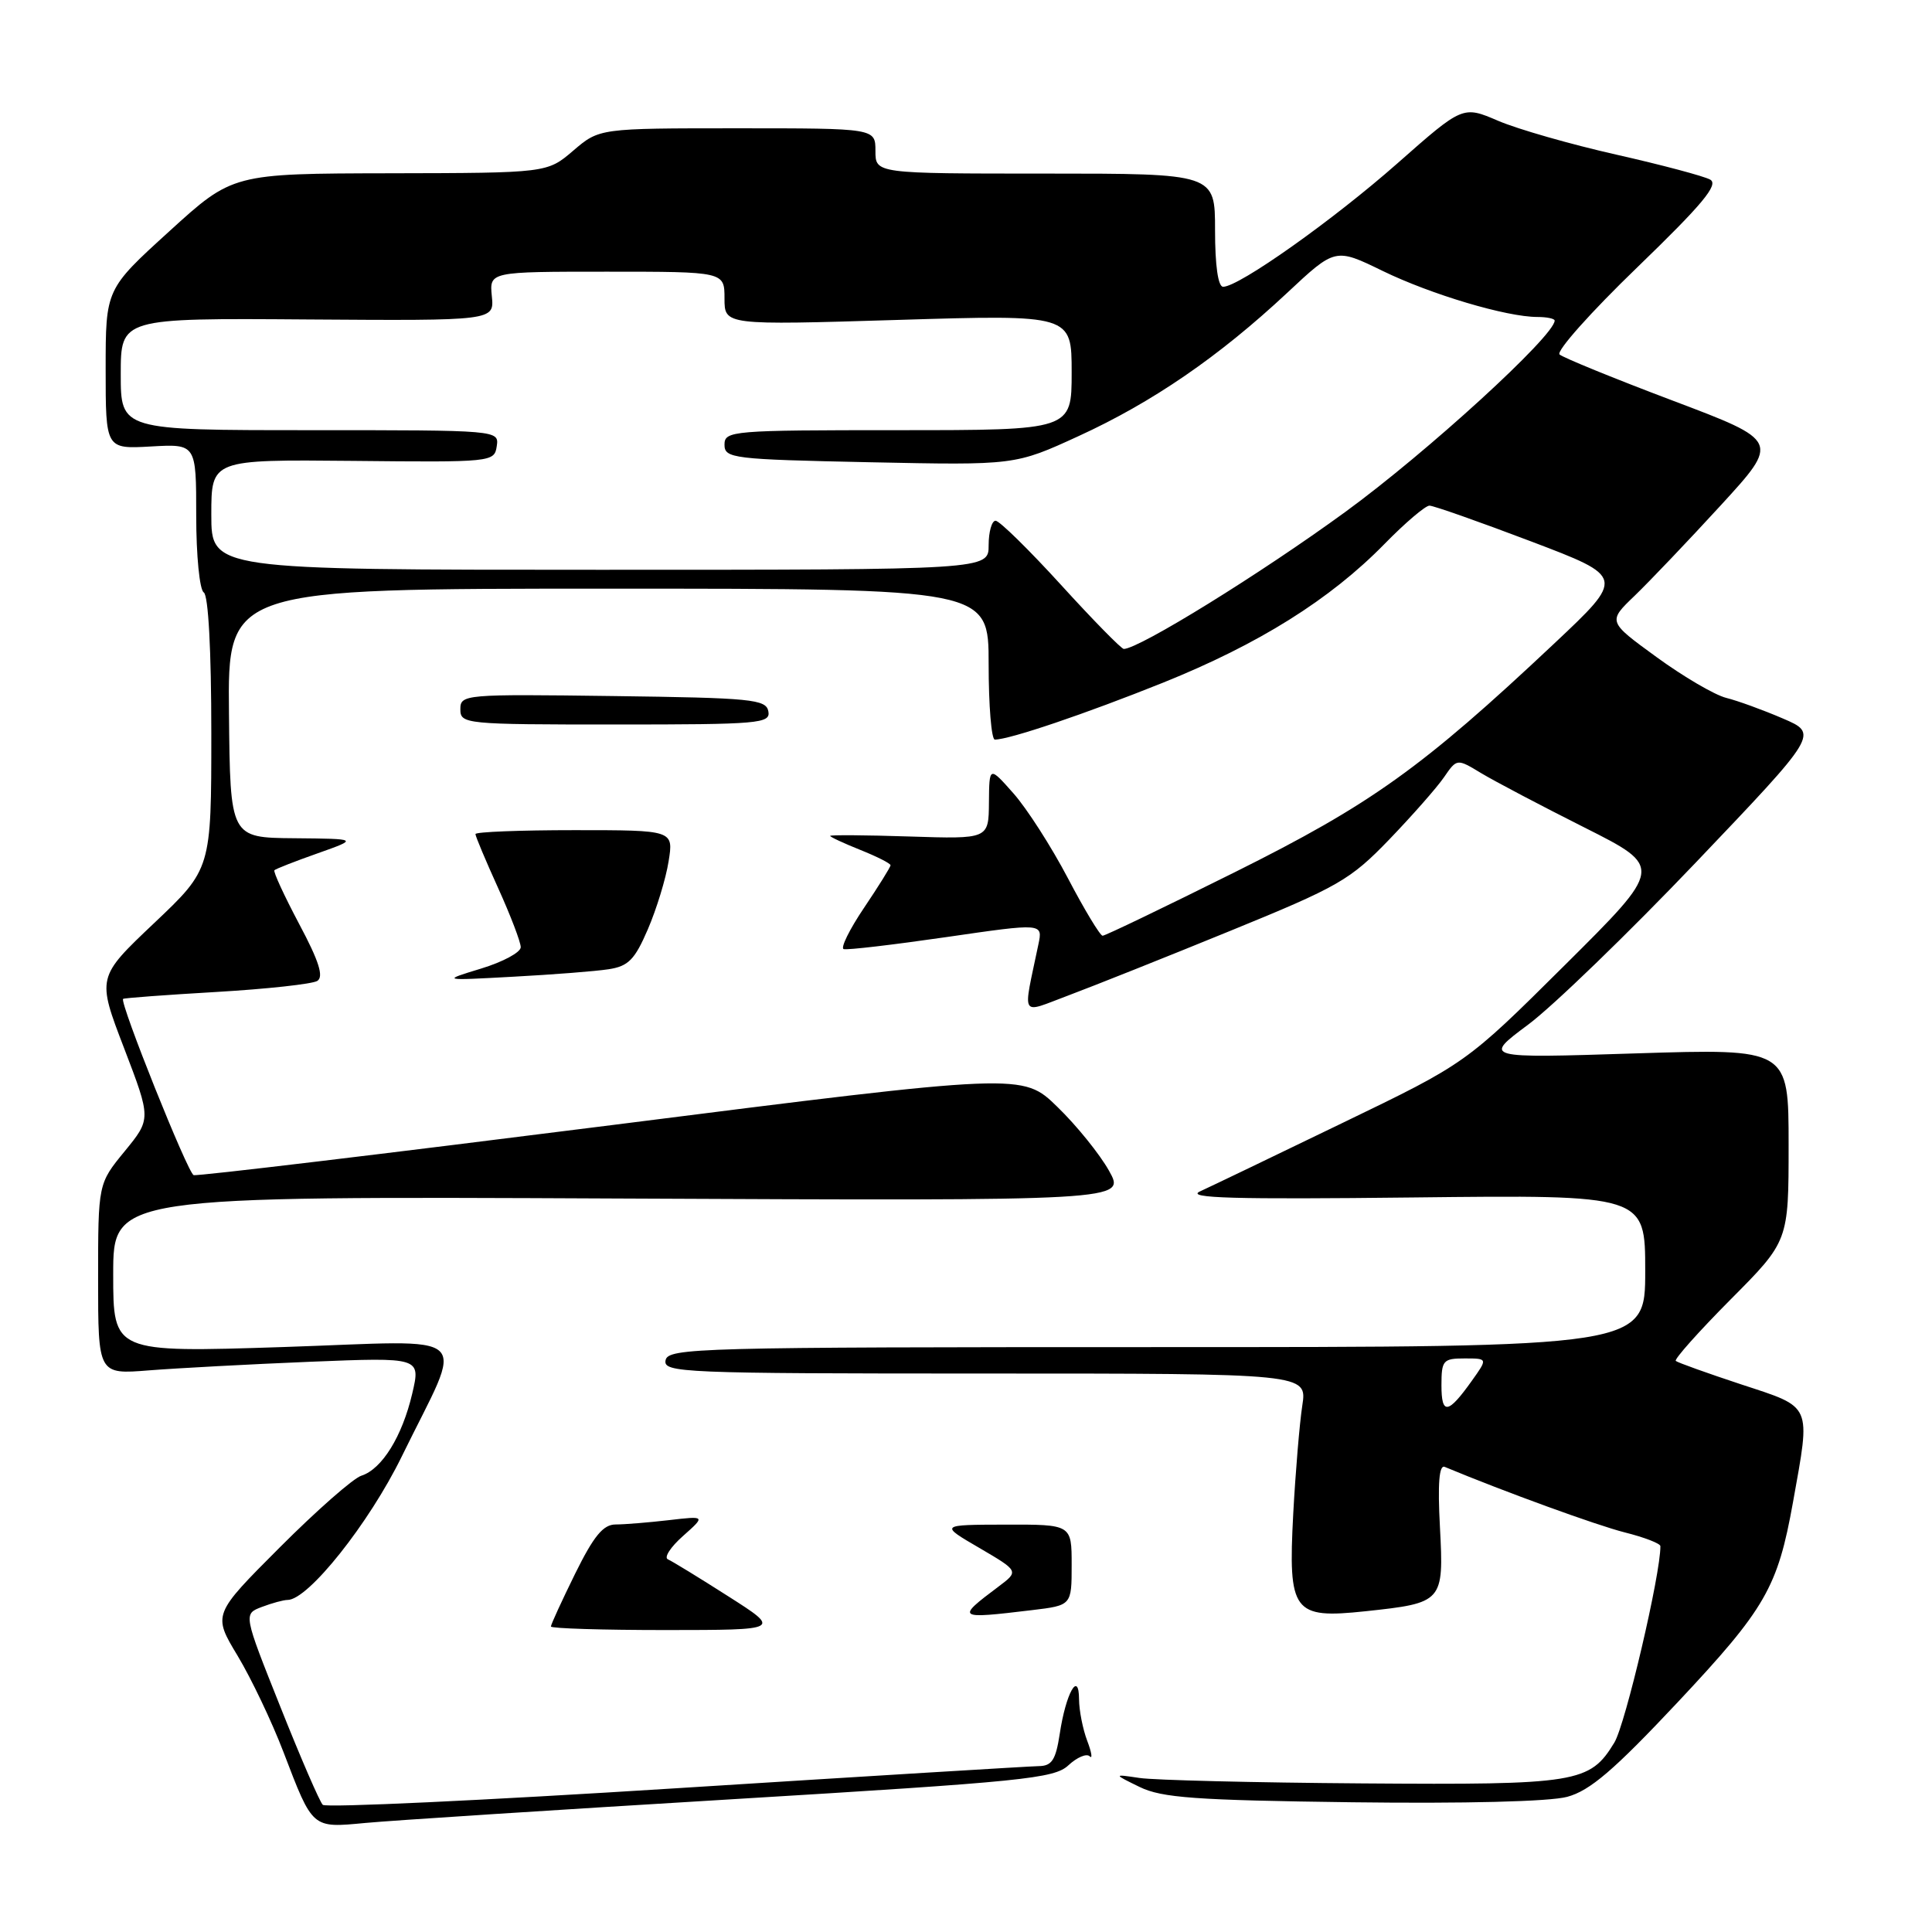 <?xml version="1.0" encoding="UTF-8" standalone="no"?>
<!DOCTYPE svg PUBLIC "-//W3C//DTD SVG 1.1//EN" "http://www.w3.org/Graphics/SVG/1.1/DTD/svg11.dtd" >
<svg xmlns="http://www.w3.org/2000/svg" xmlns:xlink="http://www.w3.org/1999/xlink" version="1.1" viewBox="0 0 256 256">
 <g >
 <path fill="currentColor"
d=" M 97.00 238.41 C 135.58 236.08 139.69 235.67 141.57 233.91 C 142.71 232.85 143.98 232.31 144.39 232.72 C 144.79 233.13 144.65 232.20 144.06 230.66 C 143.48 229.13 142.99 226.66 142.98 225.18 C 142.96 221.27 141.23 224.35 140.42 229.75 C 139.89 233.21 139.38 234.00 137.64 234.02 C 136.46 234.04 114.80 235.36 89.50 236.96 C 64.20 238.56 43.17 239.55 42.77 239.15 C 42.36 238.75 39.83 232.90 37.14 226.14 C 32.24 213.86 32.24 213.86 34.69 212.93 C 36.03 212.42 37.57 212.00 38.11 212.00 C 40.83 212.00 48.90 201.85 53.23 193.00 C 61.58 175.91 63.46 177.64 37.52 178.49 C 15.00 179.22 15.00 179.22 15.00 168.86 C 15.00 158.50 15.00 158.50 82.10 158.81 C 149.19 159.12 149.19 159.12 146.95 155.13 C 145.72 152.93 142.64 149.12 140.10 146.66 C 135.50 142.18 135.50 142.18 81.00 149.09 C 51.02 152.88 26.12 155.87 25.66 155.71 C 24.89 155.46 15.83 132.84 16.31 132.36 C 16.42 132.24 21.99 131.83 28.67 131.44 C 35.35 131.05 41.37 130.39 42.04 129.98 C 42.92 129.43 42.28 127.38 39.64 122.43 C 37.66 118.69 36.18 115.49 36.36 115.31 C 36.53 115.13 39.11 114.12 42.09 113.07 C 47.50 111.15 47.50 111.15 39.00 111.07 C 30.50 111.00 30.50 111.00 30.34 94.50 C 30.17 78.00 30.17 78.00 80.59 78.00 C 131.00 78.00 131.00 78.00 131.00 88.00 C 131.00 93.50 131.37 98.00 131.82 98.00 C 133.75 98.00 143.79 94.60 154.13 90.45 C 166.80 85.35 176.25 79.44 183.46 72.07 C 186.19 69.28 188.87 67.00 189.41 67.00 C 189.95 67.00 196.00 69.13 202.85 71.73 C 215.31 76.46 215.31 76.46 205.90 85.31 C 188.43 101.74 181.70 106.56 163.60 115.58 C 154.30 120.21 146.43 124.00 146.10 123.99 C 145.77 123.98 143.70 120.56 141.51 116.38 C 139.31 112.19 136.07 107.14 134.30 105.14 C 131.08 101.50 131.08 101.50 131.04 106.34 C 131.00 111.18 131.00 111.18 120.50 110.84 C 114.72 110.65 110.00 110.62 110.00 110.76 C 110.00 110.90 111.80 111.74 114.00 112.62 C 116.20 113.50 118.00 114.41 118.00 114.65 C 118.00 114.89 116.42 117.42 114.49 120.29 C 112.56 123.15 111.35 125.62 111.79 125.76 C 112.23 125.91 118.35 125.19 125.39 124.17 C 138.19 122.31 138.19 122.31 137.59 125.15 C 135.52 135.11 135.05 134.33 141.62 131.88 C 144.85 130.67 154.47 126.84 163.00 123.35 C 177.34 117.50 178.91 116.60 184.06 111.26 C 187.11 108.09 190.38 104.38 191.33 103.00 C 193.05 100.50 193.05 100.50 196.27 102.45 C 198.05 103.52 204.20 106.76 209.95 109.65 C 220.40 114.91 220.40 114.91 207.33 127.90 C 194.26 140.89 194.26 140.89 177.88 148.80 C 168.87 153.16 160.38 157.24 159.00 157.87 C 157.07 158.76 163.53 158.94 187.25 158.67 C 218.00 158.32 218.00 158.32 218.00 168.41 C 218.00 178.50 218.00 178.50 153.27 178.50 C 92.41 178.50 88.51 178.60 88.19 180.25 C 87.87 181.89 90.42 182.00 130.53 182.00 C 173.21 182.00 173.21 182.00 172.56 186.25 C 172.20 188.59 171.66 195.04 171.36 200.59 C 170.67 213.63 171.33 214.52 180.92 213.50 C 191.22 212.40 191.32 212.28 190.80 202.36 C 190.49 196.59 190.69 194.06 191.43 194.37 C 199.41 197.69 211.57 202.11 215.28 203.05 C 217.88 203.70 220.00 204.52 220.01 204.87 C 220.06 208.50 215.38 228.49 213.91 230.90 C 210.66 236.25 209.01 236.52 180.50 236.31 C 166.20 236.21 152.93 235.88 151.00 235.59 C 147.50 235.07 147.50 235.07 151.00 236.78 C 153.95 238.22 158.36 238.54 179.16 238.81 C 194.07 239.00 205.34 238.72 207.66 238.09 C 210.67 237.28 213.83 234.58 222.29 225.57 C 233.97 213.12 235.55 210.37 237.59 199.00 C 239.93 185.93 240.21 186.56 230.75 183.45 C 226.21 181.95 222.30 180.55 222.05 180.33 C 221.81 180.12 225.07 176.46 229.30 172.20 C 237.00 164.46 237.00 164.46 237.00 151.70 C 237.00 138.94 237.00 138.94 216.75 139.58 C 196.50 140.23 196.50 140.23 202.50 135.76 C 205.80 133.30 215.80 123.62 224.73 114.26 C 240.96 97.23 240.96 97.23 236.23 95.20 C 233.63 94.08 230.25 92.85 228.72 92.47 C 227.19 92.08 223.04 89.65 219.49 87.06 C 213.03 82.36 213.03 82.36 216.61 78.93 C 218.57 77.04 223.70 71.66 228.00 66.97 C 235.82 58.44 235.82 58.44 221.66 53.09 C 213.87 50.15 207.12 47.39 206.65 46.97 C 206.18 46.54 210.81 41.34 216.95 35.42 C 225.60 27.06 227.77 24.45 226.61 23.80 C 225.79 23.34 220.19 21.85 214.17 20.49 C 208.14 19.13 201.11 17.12 198.52 16.01 C 193.83 14.00 193.83 14.00 185.17 21.64 C 176.62 29.18 164.17 38.00 162.07 38.00 C 161.40 38.00 161.00 35.18 161.00 30.50 C 161.00 23.00 161.00 23.00 138.50 23.00 C 116.00 23.00 116.00 23.00 116.00 20.00 C 116.00 17.00 116.00 17.00 97.71 17.00 C 79.42 17.00 79.42 17.00 75.96 19.96 C 72.50 22.92 72.50 22.92 51.67 22.96 C 30.83 23.00 30.83 23.00 22.42 30.66 C 14.00 38.32 14.00 38.32 14.00 48.91 C 14.00 59.50 14.00 59.50 20.00 59.16 C 26.00 58.82 26.00 58.82 26.00 68.35 C 26.00 73.63 26.45 78.16 27.00 78.50 C 27.61 78.88 28.00 86.20 28.00 97.13 C 28.00 115.14 28.00 115.14 20.42 122.32 C 12.84 129.50 12.84 129.50 16.44 138.88 C 20.03 148.26 20.03 148.26 16.52 152.55 C 13.00 156.84 13.00 156.84 13.00 169.48 C 13.00 182.12 13.00 182.12 19.75 181.58 C 23.46 181.29 33.08 180.77 41.12 180.44 C 55.75 179.85 55.75 179.85 54.62 184.67 C 53.29 190.34 50.61 194.67 47.88 195.54 C 46.82 195.87 41.95 200.15 37.07 205.04 C 28.19 213.93 28.19 213.93 31.48 219.39 C 33.29 222.40 36.03 228.15 37.57 232.18 C 41.47 242.37 41.30 242.22 48.42 241.55 C 51.77 241.23 73.62 239.82 97.00 238.41 Z  M 96.50 211.52 C 92.65 209.06 89.05 206.86 88.50 206.62 C 87.95 206.38 88.85 204.99 90.50 203.53 C 93.50 200.86 93.50 200.86 88.61 201.43 C 85.92 201.74 82.76 202.00 81.58 202.00 C 79.93 202.00 78.68 203.52 76.21 208.52 C 74.45 212.10 73.00 215.25 73.00 215.52 C 73.00 215.78 79.86 215.99 88.25 215.99 C 103.50 215.98 103.50 215.98 96.50 211.52 Z  M 136.75 213.35 C 142.00 212.72 142.00 212.72 142.00 207.36 C 142.00 202.00 142.00 202.00 133.25 202.02 C 124.50 202.04 124.50 202.04 129.77 205.11 C 135.03 208.19 135.03 208.19 132.27 210.26 C 126.65 214.48 126.76 214.55 136.75 213.35 Z  M 80.64 128.43 C 83.26 128.03 84.11 127.17 85.85 123.12 C 86.99 120.47 88.23 116.43 88.59 114.15 C 89.26 110.00 89.26 110.00 76.13 110.00 C 68.91 110.00 63.00 110.23 63.00 110.52 C 63.00 110.81 64.35 114.02 66.00 117.66 C 67.65 121.30 69.00 124.83 69.00 125.51 C 69.00 126.19 66.64 127.46 63.75 128.34 C 58.50 129.94 58.50 129.94 68.00 129.42 C 73.22 129.14 78.91 128.70 80.64 128.43 Z  M 101.81 94.25 C 101.51 92.66 99.59 92.47 81.24 92.23 C 61.51 91.97 61.00 92.01 61.00 93.98 C 61.00 95.94 61.60 96.00 81.57 96.00 C 100.63 96.00 102.12 95.87 101.81 94.25 Z  M 191.00 183.56 C 191.00 180.25 191.22 180.00 194.07 180.00 C 197.14 180.00 197.14 180.00 195.02 182.97 C 191.87 187.39 191.00 187.52 191.00 183.56 Z  M 140.59 77.50 C 136.33 72.83 132.43 69.00 131.92 69.00 C 131.42 69.00 131.00 70.46 131.00 72.25 C 131.00 75.50 131.00 75.50 79.50 75.50 C 28.00 75.50 28.00 75.50 28.00 68.19 C 28.00 60.89 28.00 60.89 46.75 61.07 C 65.18 61.26 65.51 61.23 65.82 59.13 C 66.14 57.00 66.08 57.00 41.07 57.00 C 16.00 57.00 16.00 57.00 16.00 49.58 C 16.00 42.15 16.00 42.15 40.75 42.33 C 65.50 42.50 65.50 42.50 65.17 39.25 C 64.85 36.00 64.85 36.00 80.42 36.00 C 96.00 36.00 96.00 36.00 96.00 39.55 C 96.00 43.09 96.00 43.09 119.00 42.39 C 142.00 41.69 142.00 41.69 142.00 49.35 C 142.00 57.00 142.00 57.00 119.00 57.00 C 96.98 57.00 96.00 57.08 96.00 58.92 C 96.00 60.74 97.07 60.87 115.25 61.25 C 134.50 61.65 134.50 61.65 142.93 57.78 C 152.71 53.30 161.53 47.24 170.54 38.82 C 176.93 32.84 176.93 32.84 183.21 35.90 C 189.65 39.03 199.63 42.00 203.71 42.00 C 204.97 42.00 206.00 42.22 206.00 42.48 C 206.00 44.48 189.08 59.95 178.25 67.84 C 167.05 76.01 150.99 85.94 148.91 85.99 C 148.59 85.99 144.84 82.17 140.59 77.50 Z "/>
</g>
</svg>